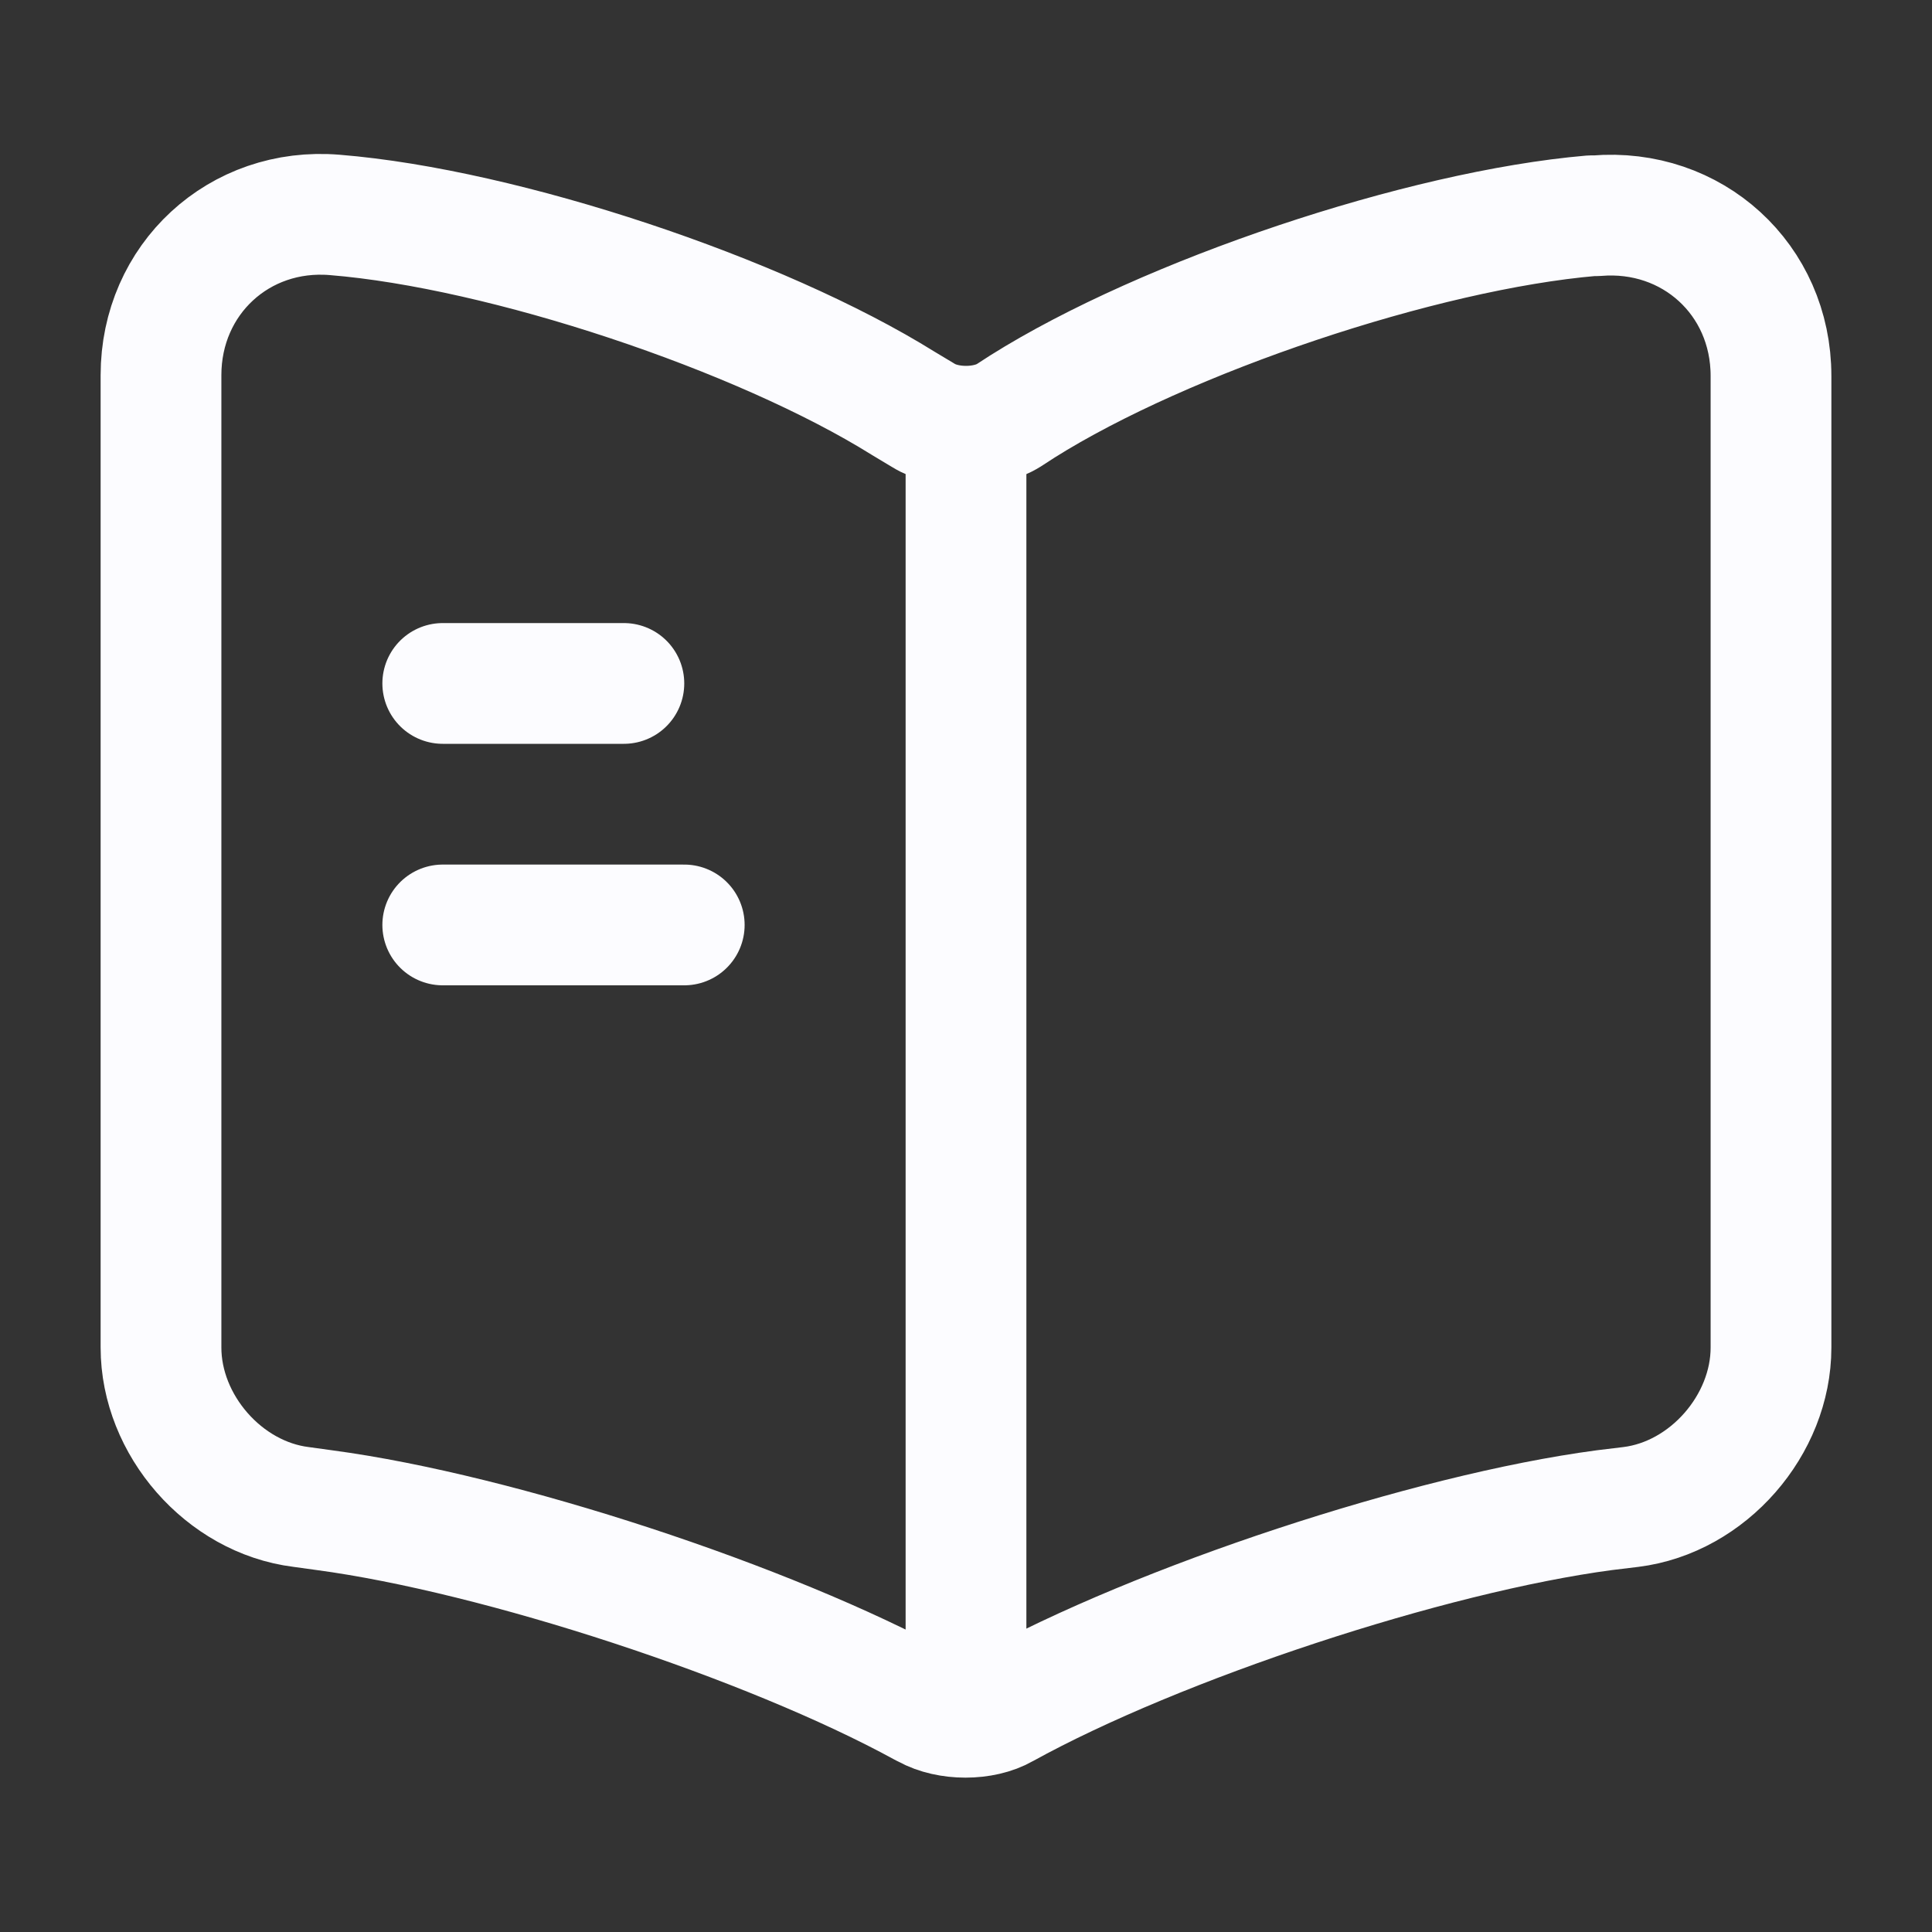 <svg width="24" height="24" viewBox="0 0 24 24" fill="none" xmlns="http://www.w3.org/2000/svg">
<rect x="0" y="0" width="24" height="24" fill="#333333" stroke="none"/>
<path d="M22 16.74V4.67C22 3.47 21.02 2.58 19.83 2.68H19.77C17.67 2.86 14.48 3.93 12.7 5.05L12.53 5.16C12.24 5.34 11.76 5.34 11.47 5.16L11.22 5.01C9.44 3.9 6.26 2.84 4.16 2.67C2.97 2.57 2 3.47 2 4.66V16.74C2 17.7 2.78 18.6 3.74 18.72L4.03 18.76C6.2 19.05 9.55 20.15 11.47 21.2L11.51 21.22C11.78 21.37 12.21 21.37 12.47 21.22C14.39 20.16 17.75 19.05 19.93 18.76L20.26 18.72C21.22 18.6 22 17.7 22 16.74Z" stroke="#FCFCFF" stroke-width="1.5" stroke-linecap="round" stroke-linejoin="round"/>
<path d="M12 5.49V20.49" stroke="#FCFCFF" stroke-width="1.5" stroke-linecap="round" stroke-linejoin="round"/>
<path d="M7.75 8.49H5.5" stroke="#FCFCFF" stroke-width="1.5" stroke-linecap="round" stroke-linejoin="round"/>
<path d="M8.5 11.49H5.5" stroke="#FCFCFF" stroke-width="1.5" stroke-linecap="round" stroke-linejoin="round"/>
</svg>
